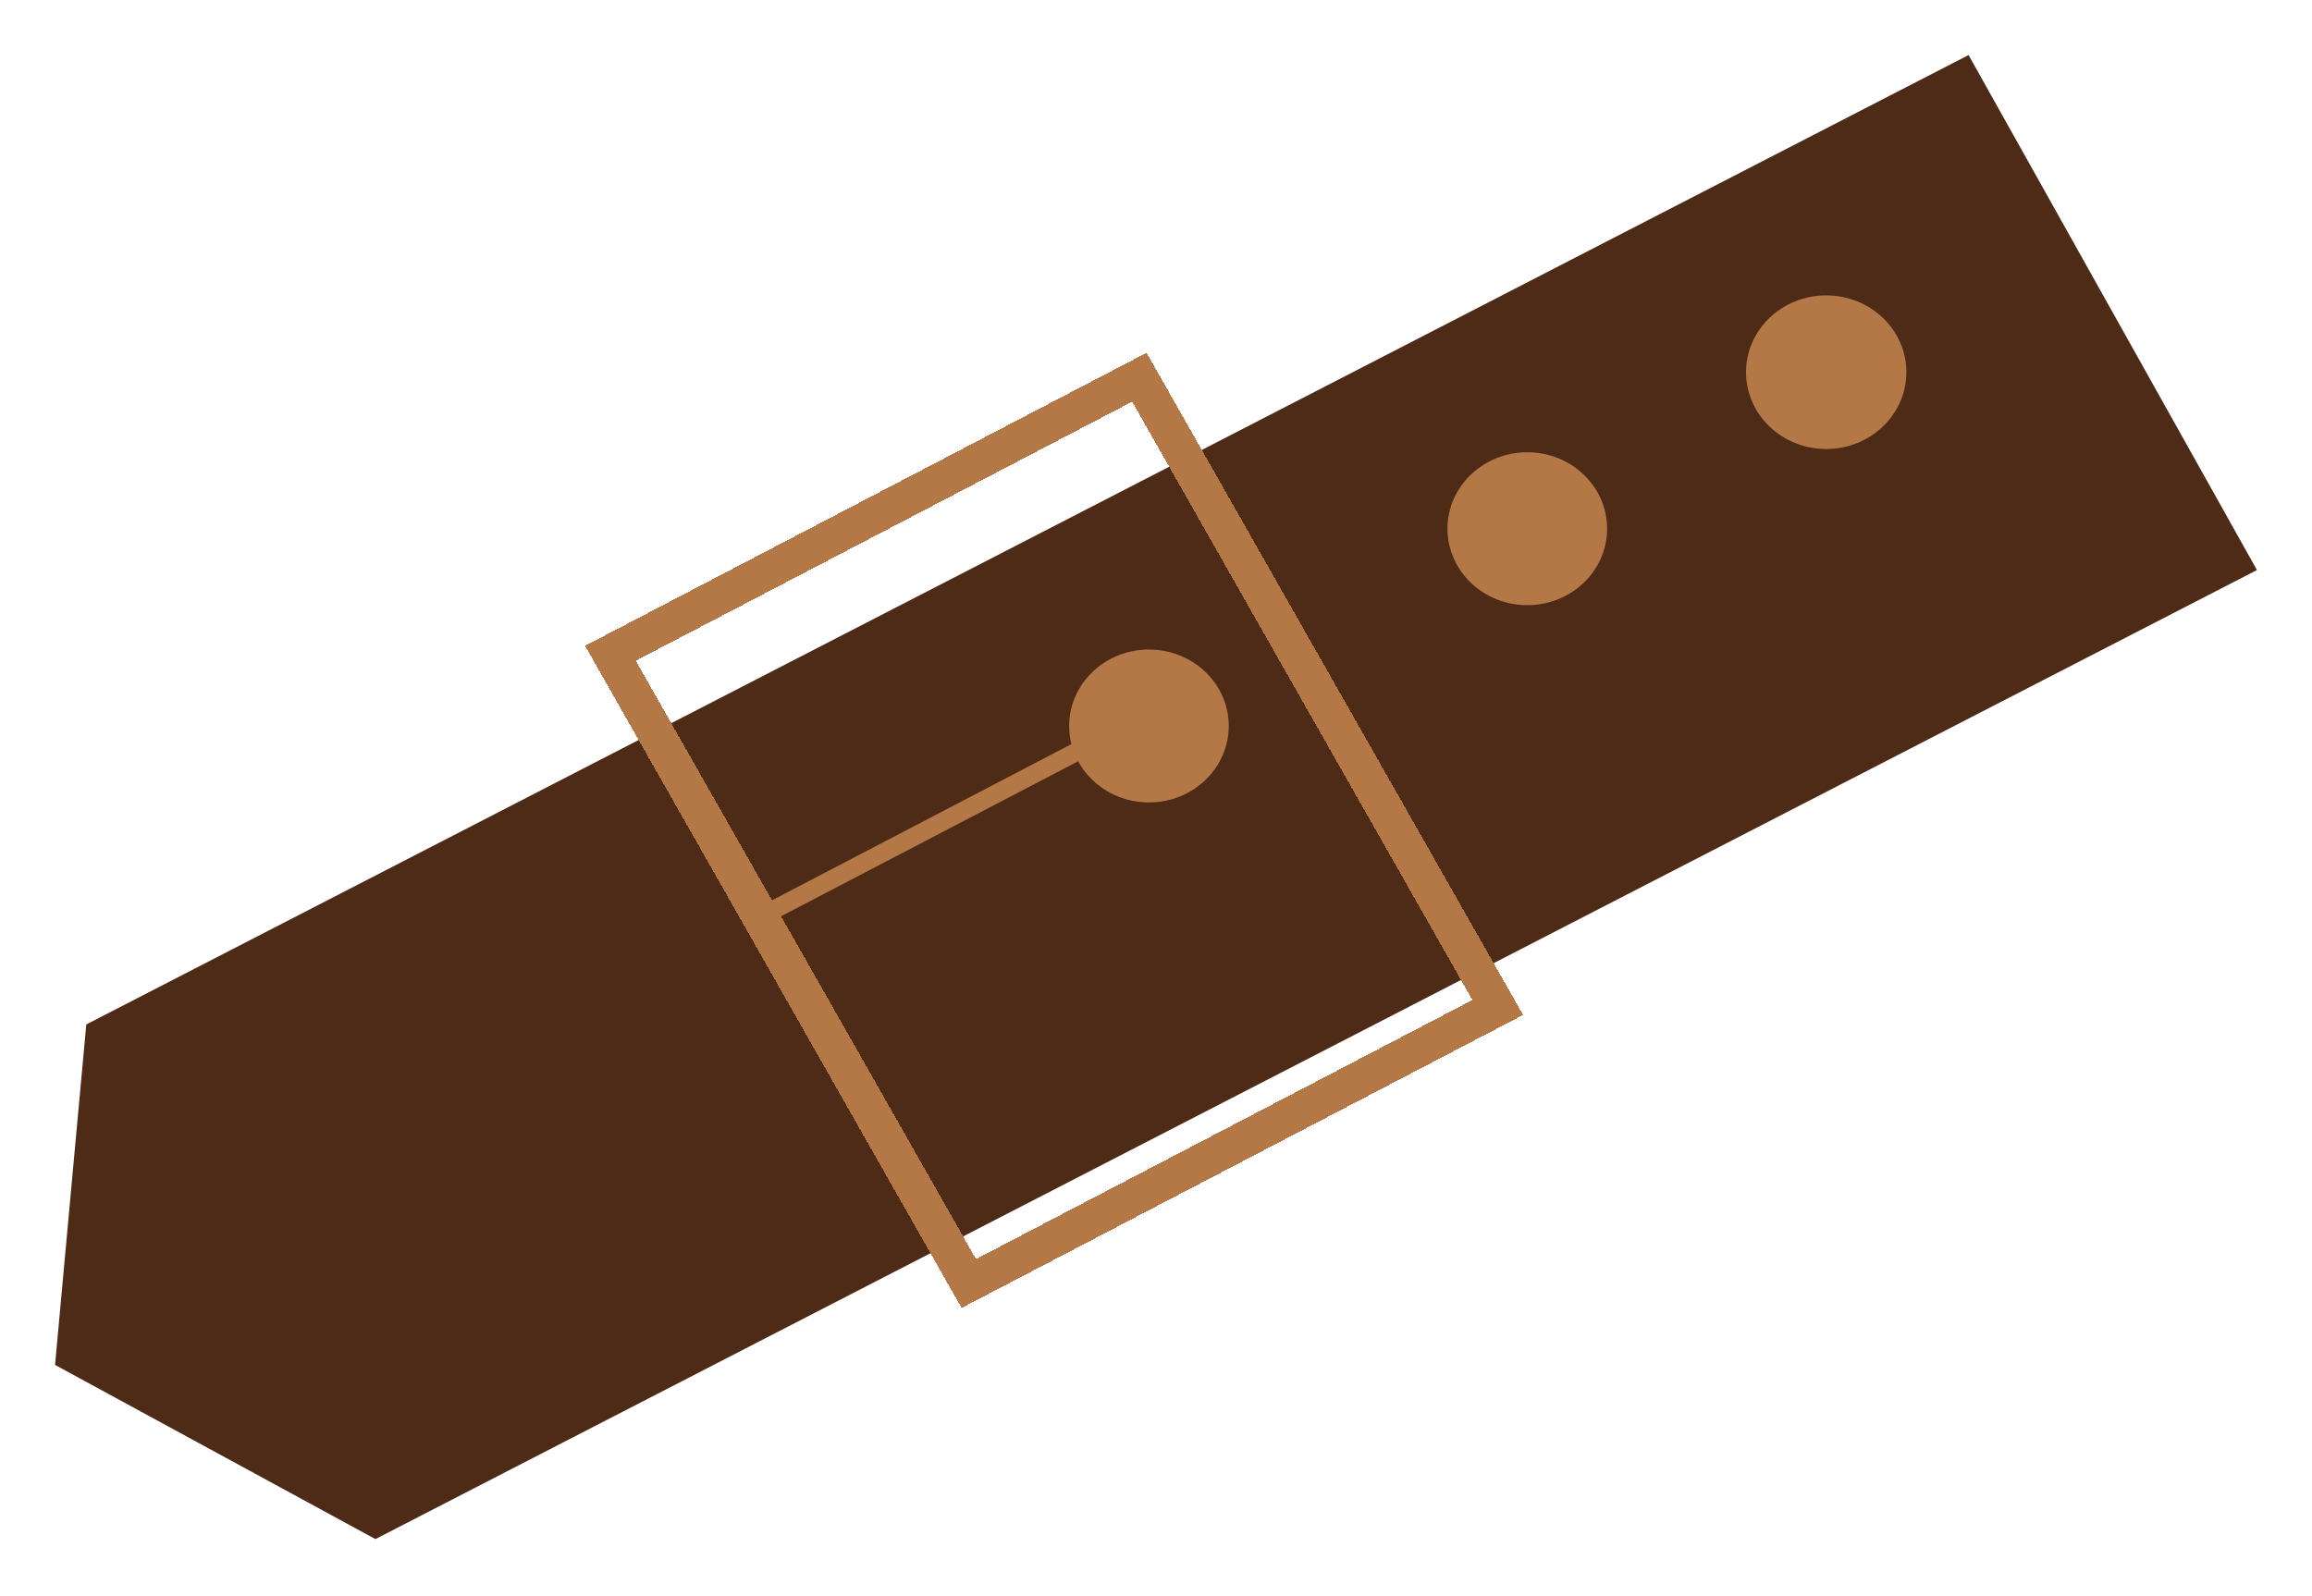 <svg width="168" height="116" viewBox="0 0 168 116" fill="none" xmlns="http://www.w3.org/2000/svg">
<g filter="url(#filter0_d_87_132)">
<path d="M23.279 107.852L0 95.193C0.766 86.937 1.505 78.681 2.27 70.451L139.046 0L160 37.427L23.279 107.852Z" fill="#4D2B17"/>
</g>
<g filter="url(#filter1_d_87_132)">
<path d="M82.791 23.415L44.356 43.476L70.398 89.278L108.833 69.217L82.791 23.415Z" stroke="#B47746" stroke-width="2.666" stroke-miterlimit="10" shape-rendering="crispEdges"/>
</g>
<path d="M132.699 32.631C135.917 32.631 138.526 30.132 138.526 27.048C138.526 23.965 135.917 21.466 132.699 21.466C129.481 21.466 126.873 23.965 126.873 27.048C126.873 30.132 129.481 32.631 132.699 32.631Z" fill="#B47746"/>
<path d="M110.98 43.98C114.182 43.98 116.779 41.492 116.779 38.424C116.779 35.355 114.182 32.867 110.98 32.867C107.777 32.867 105.18 35.355 105.18 38.424C105.18 41.492 107.777 43.98 110.98 43.98Z" fill="#B47746"/>
<path d="M82.421 52.445L56.351 66.048" stroke="#B47746" stroke-width="1.333" stroke-miterlimit="10"/>
<path d="M83.488 58.316C86.691 58.316 89.287 55.828 89.287 52.759C89.287 49.691 86.691 47.203 83.488 47.203C80.285 47.203 77.688 49.691 77.688 52.759C77.688 55.828 80.285 58.316 83.488 58.316Z" fill="#B47746"/>
<defs>
<filter id="filter0_d_87_132" x="0" y="0" width="168" height="115.852" filterUnits="userSpaceOnUse" color-interpolation-filters="sRGB">
<feFlood flood-opacity="0" result="BackgroundImageFix"/>
<feColorMatrix in="SourceAlpha" type="matrix" values="0 0 0 0 0 0 0 0 0 0 0 0 0 0 0 0 0 0 127 0" result="hardAlpha"/>
<feOffset dx="4" dy="4"/>
<feGaussianBlur stdDeviation="2"/>
<feComposite in2="hardAlpha" operator="out"/>
<feColorMatrix type="matrix" values="0 0 0 0 0 0 0 0 0 0 0 0 0 0 0 0 0 0 0.5 0"/>
<feBlend mode="normal" in2="BackgroundImageFix" result="effect1_dropShadow_87_132"/>
<feBlend mode="normal" in="SourceGraphic" in2="effect1_dropShadow_87_132" result="shape"/>
</filter>
<filter id="filter1_d_87_132" x="38.516" y="21.639" width="76.158" height="77.414" filterUnits="userSpaceOnUse" color-interpolation-filters="sRGB">
<feFlood flood-opacity="0" result="BackgroundImageFix"/>
<feColorMatrix in="SourceAlpha" type="matrix" values="0 0 0 0 0 0 0 0 0 0 0 0 0 0 0 0 0 0 127 0" result="hardAlpha"/>
<feOffset dy="4"/>
<feGaussianBlur stdDeviation="2"/>
<feComposite in2="hardAlpha" operator="out"/>
<feColorMatrix type="matrix" values="0 0 0 0 0 0 0 0 0 0 0 0 0 0 0 0 0 0 0.5 0"/>
<feBlend mode="normal" in2="BackgroundImageFix" result="effect1_dropShadow_87_132"/>
<feBlend mode="normal" in="SourceGraphic" in2="effect1_dropShadow_87_132" result="shape"/>
</filter>
</defs>
</svg>
